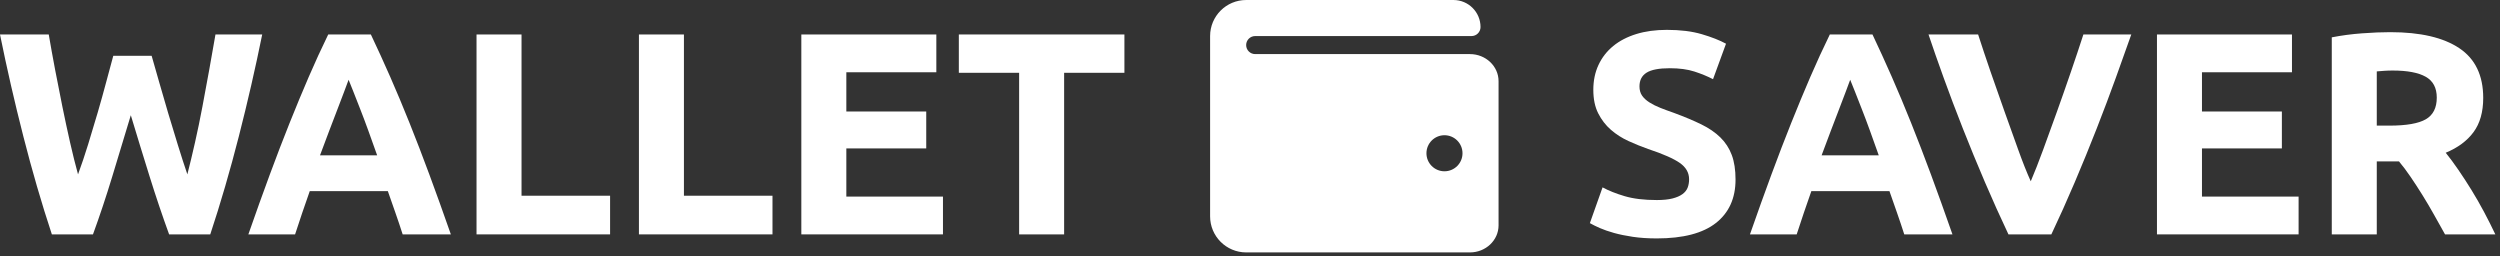 <?xml version="1.0" encoding="UTF-8" standalone="no"?><!DOCTYPE svg PUBLIC "-//W3C//DTD SVG 1.1//EN" "http://www.w3.org/Graphics/SVG/1.1/DTD/svg11.dtd"><svg width="100%" height="100%" viewBox="0 0 234 24" version="1.1" xmlns="http://www.w3.org/2000/svg" xmlns:xlink="http://www.w3.org/1999/xlink" xml:space="preserve" xmlns:serif="http://www.serif.com/" style="fill-rule:evenodd;clip-rule:evenodd;stroke-linejoin:round;stroke-miterlimit:2;"><rect x="0" y="0" width="234" height="24" fill="#333333" stroke="none"/><g id="Logo"><g><path d="M14.194,5.224c0.216,0.738 0.454,1.571 0.714,2.498c0.261,0.927 0.54,1.885 0.836,2.875c0.296,0.99 0.597,1.98 0.903,2.97c0.306,0.99 0.602,1.908 0.89,2.754c0.235,-0.918 0.474,-1.917 0.718,-2.997c0.245,-1.08 0.475,-2.196 0.692,-3.348c0.217,-1.152 0.43,-2.299 0.637,-3.442c0.208,-1.143 0.403,-2.246 0.584,-3.308l4.375,0c-0.634,3.132 -1.362,6.309 -2.186,9.531c-0.824,3.222 -1.716,6.282 -2.676,9.18l-3.852,0c-0.629,-1.728 -1.24,-3.541 -1.833,-5.44c-0.593,-1.899 -1.177,-3.803 -1.752,-5.711c-0.576,1.908 -1.153,3.812 -1.729,5.711c-0.577,1.899 -1.181,3.712 -1.812,5.44l-3.849,0c-0.959,-2.898 -1.849,-5.958 -2.671,-9.18c-0.823,-3.222 -1.55,-6.399 -2.183,-9.531l4.563,0c0.181,1.062 0.38,2.165 0.597,3.308c0.217,1.143 0.443,2.29 0.678,3.442c0.235,1.152 0.475,2.268 0.719,3.348c0.245,1.08 0.493,2.079 0.747,2.997c0.324,-0.882 0.64,-1.818 0.946,-2.808c0.307,-0.99 0.604,-1.98 0.893,-2.97c0.288,-0.99 0.554,-1.944 0.798,-2.862c0.243,-0.918 0.464,-1.737 0.662,-2.457l3.591,0Z" style="fill:#fff;fill-rule:nonzero;"/><path d="M37.689,21.938c-0.208,-0.651 -0.432,-1.319 -0.672,-2.004c-0.239,-0.685 -0.478,-1.367 -0.716,-2.046l-7.307,0c-0.237,0.682 -0.473,1.366 -0.711,2.052c-0.237,0.686 -0.458,1.352 -0.663,1.998l-4.374,0c0.704,-2.017 1.372,-3.88 2.004,-5.589c0.632,-1.711 1.25,-3.321 1.855,-4.833c0.605,-1.512 1.201,-2.948 1.788,-4.307c0.586,-1.359 1.196,-2.686 1.828,-3.982l3.992,0c0.615,1.296 1.221,2.623 1.818,3.982c0.597,1.359 1.198,2.795 1.804,4.307c0.606,1.512 1.225,3.122 1.858,4.833c0.633,1.709 1.302,3.572 2.007,5.589l-4.511,0Zm-5.06,-14.472c-0.094,0.271 -0.232,0.641 -0.413,1.109c-0.181,0.467 -0.387,1.008 -0.618,1.621c-0.231,0.613 -0.49,1.288 -0.775,2.025c-0.286,0.737 -0.576,1.51 -0.871,2.319l5.35,0c-0.286,-0.812 -0.563,-1.587 -0.832,-2.327c-0.268,-0.739 -0.523,-1.415 -0.764,-2.028c-0.242,-0.613 -0.454,-1.153 -0.636,-1.621c-0.182,-0.467 -0.33,-0.833 -0.441,-1.098Z" style="fill:#fff;fill-rule:nonzero;"/><path d="M57.104,18.319l0,3.619l-12.501,0l0,-18.711l4.212,0l0,15.093l8.289,0Z" style="fill:#fff;fill-rule:nonzero;"/><path d="M72.305,18.319l0,3.619l-12.501,0l0,-18.711l4.212,0l0,15.093l8.289,0Z" style="fill:#fff;fill-rule:nonzero;"/><path d="M75.005,21.938l0,-18.711l12.636,0l0,3.537l-8.424,0l0,3.672l7.479,0l0,3.456l-7.479,0l0,4.509l9.045,0l0,3.537l-13.257,0Z" style="fill:#fff;fill-rule:nonzero;"/><path d="M105.245,3.227l0,3.59l-5.643,0l0,15.121l-4.212,-0.001l0,-15.12l-5.643,0l0,-3.59l15.498,0Z" style="fill:#fff;fill-rule:nonzero;"/></g><path d="M137.586,5.063l-20.102,0c-0.466,0 -0.844,-0.378 -0.844,-0.844c0,-0.466 0.378,-0.844 0.844,-0.844l20.25,0c0.466,0 0.843,-0.378 0.843,-0.844c0,-1.398 -1.133,-2.531 -2.531,-2.531l-19.406,0c-1.864,0 -3.375,1.511 -3.375,3.375l0,16.875c0,1.864 1.511,3.375 3.375,3.375l20.946,0c1.478,0 2.679,-1.135 2.679,-2.531l0,-13.5c0,-1.396 -1.201,-2.532 -2.679,-2.532Zm-2.384,10.969c-0.931,0 -1.687,-0.755 -1.687,-1.687c0,-0.932 0.756,-1.688 1.687,-1.688c0.932,0 1.688,0.756 1.688,1.688c0,0.932 -0.756,1.687 -1.688,1.687Z" style="fill:#fff;fill-rule:nonzero;"/><g><path d="M155.075,18.725c0.594,-0.001 1.084,-0.05 1.471,-0.149c0.387,-0.099 0.698,-0.234 0.932,-0.405c0.234,-0.171 0.396,-0.374 0.486,-0.608c0.09,-0.234 0.135,-0.495 0.135,-0.782c0,-0.613 -0.288,-1.121 -0.864,-1.526c-0.576,-0.405 -1.566,-0.842 -2.97,-1.309c-0.612,-0.216 -1.224,-0.464 -1.836,-0.743c-0.612,-0.279 -1.161,-0.63 -1.647,-1.053c-0.486,-0.423 -0.882,-0.936 -1.188,-1.539c-0.306,-0.603 -0.459,-1.336 -0.459,-2.2c0,-0.864 0.162,-1.643 0.486,-2.336c0.324,-0.693 0.783,-1.282 1.377,-1.768c0.594,-0.486 1.314,-0.86 2.16,-1.121c0.846,-0.261 1.8,-0.391 2.862,-0.391c1.26,0 2.349,0.135 3.267,0.405c0.918,0.27 1.674,0.567 2.268,0.891l-1.215,3.321c-0.522,-0.27 -1.103,-0.509 -1.742,-0.716c-0.639,-0.207 -1.408,-0.31 -2.308,-0.31c-1.008,0 -1.733,0.139 -2.174,0.418c-0.441,0.279 -0.661,0.706 -0.661,1.283c0,0.341 0.081,0.629 0.243,0.864c0.162,0.233 0.391,0.445 0.688,0.634c0.297,0.189 0.639,0.36 1.026,0.513c0.387,0.153 0.815,0.311 1.283,0.473c0.972,0.359 1.818,0.715 2.538,1.066c0.72,0.351 1.318,0.76 1.795,1.228c0.477,0.468 0.833,1.017 1.067,1.647c0.234,0.63 0.351,1.395 0.351,2.296c0,1.745 -0.612,3.1 -1.836,4.063c-1.224,0.963 -3.069,1.444 -5.535,1.445c-0.828,-0.001 -1.575,-0.05 -2.241,-0.149c-0.666,-0.099 -1.256,-0.221 -1.769,-0.364c-0.513,-0.145 -0.954,-0.297 -1.323,-0.459c-0.369,-0.162 -0.679,-0.316 -0.931,-0.459l1.188,-3.348c0.558,0.305 1.246,0.58 2.065,0.823c0.819,0.243 1.823,0.364 3.011,0.364Z" style="fill:#fff;fill-rule:nonzero;"/><path d="M178.239,21.938c-0.208,-0.651 -0.432,-1.319 -0.672,-2.004c-0.239,-0.685 -0.478,-1.367 -0.716,-2.046l-7.308,0c-0.236,0.682 -0.473,1.366 -0.71,2.052c-0.237,0.686 -0.458,1.352 -0.663,1.998l-4.374,0c0.704,-2.017 1.372,-3.88 2.004,-5.589c0.632,-1.711 1.25,-3.321 1.855,-4.833c0.605,-1.512 1.201,-2.948 1.787,-4.307c0.587,-1.359 1.197,-2.686 1.829,-3.982l3.992,0c0.615,1.296 1.221,2.623 1.818,3.982c0.597,1.359 1.198,2.795 1.804,4.307c0.605,1.512 1.225,3.122 1.858,4.833c0.632,1.709 1.301,3.572 2.007,5.589l-4.511,0Zm-5.061,-14.472c-0.094,0.271 -0.231,0.641 -0.412,1.109c-0.181,0.467 -0.387,1.008 -0.618,1.621c-0.231,0.613 -0.49,1.288 -0.775,2.025c-0.286,0.737 -0.576,1.51 -0.871,2.319l5.35,0c-0.286,-0.812 -0.563,-1.587 -0.832,-2.327c-0.268,-0.739 -0.523,-1.415 -0.765,-2.028c-0.241,-0.613 -0.453,-1.153 -0.635,-1.621c-0.183,-0.467 -0.33,-0.833 -0.442,-1.098Z" style="fill:#fff;fill-rule:nonzero;"/><path d="M187.991,21.938c-0.745,-1.572 -1.479,-3.203 -2.204,-4.893c-0.724,-1.691 -1.412,-3.363 -2.064,-5.017c-0.652,-1.655 -1.252,-3.238 -1.798,-4.751c-0.547,-1.513 -1.019,-2.863 -1.417,-4.05l4.644,0c0.35,1.083 0.739,2.249 1.168,3.498c0.429,1.249 0.866,2.494 1.311,3.735c0.444,1.24 0.87,2.429 1.278,3.565c0.407,1.136 0.797,2.118 1.17,2.945c0.352,-0.822 0.736,-1.801 1.153,-2.937c0.417,-1.136 0.848,-2.324 1.293,-3.565c0.444,-1.241 0.881,-2.485 1.309,-3.734c0.429,-1.249 0.819,-2.419 1.171,-3.507l4.484,0c-0.419,1.193 -0.901,2.544 -1.447,4.054c-0.545,1.51 -1.142,3.093 -1.79,4.749c-0.648,1.656 -1.332,3.33 -2.051,5.022c-0.72,1.692 -1.451,3.321 -2.193,4.886l-4.017,0Z" style="fill:#fff;fill-rule:nonzero;"/><path d="M201.892,21.938l0,-18.711l12.636,0l0,3.537l-8.424,0l0,3.672l7.479,0l0,3.456l-7.479,0l0,4.509l9.045,0l0,3.537l-13.257,0Z" style="fill:#fff;fill-rule:nonzero;"/><path d="M223.735,3.011c2.808,0 4.959,0.499 6.453,1.498c1.494,0.999 2.241,2.551 2.241,4.658c0,1.313 -0.302,2.38 -0.905,3.199c-0.603,0.819 -1.471,1.462 -2.605,1.931c0.378,0.467 0.774,1.003 1.188,1.606c0.414,0.603 0.823,1.233 1.228,1.89c0.405,0.657 0.797,1.341 1.175,2.052c0.378,0.711 0.729,1.408 1.053,2.093l-4.709,0c-0.343,-0.613 -0.691,-1.234 -1.043,-1.863c-0.352,-0.631 -0.714,-1.242 -1.084,-1.837c-0.371,-0.593 -0.736,-1.156 -1.098,-1.687c-0.361,-0.531 -0.723,-1.012 -1.084,-1.444l-2.079,0l0,6.831l-4.212,0l0,-18.442c0.918,-0.18 1.867,-0.306 2.848,-0.377c0.981,-0.073 1.859,-0.108 2.633,-0.108Zm0.243,3.591c-0.306,0 -0.581,0.008 -0.824,0.027c-0.243,0.017 -0.472,0.035 -0.688,0.054l0,5.076l1.188,-0.001c1.584,0 2.718,-0.198 3.402,-0.594c0.684,-0.396 1.026,-1.071 1.026,-2.025c0,-0.918 -0.347,-1.57 -1.04,-1.957c-0.693,-0.387 -1.714,-0.58 -3.064,-0.58Z" style="fill:#fff;fill-rule:nonzero;"/></g></g></svg>